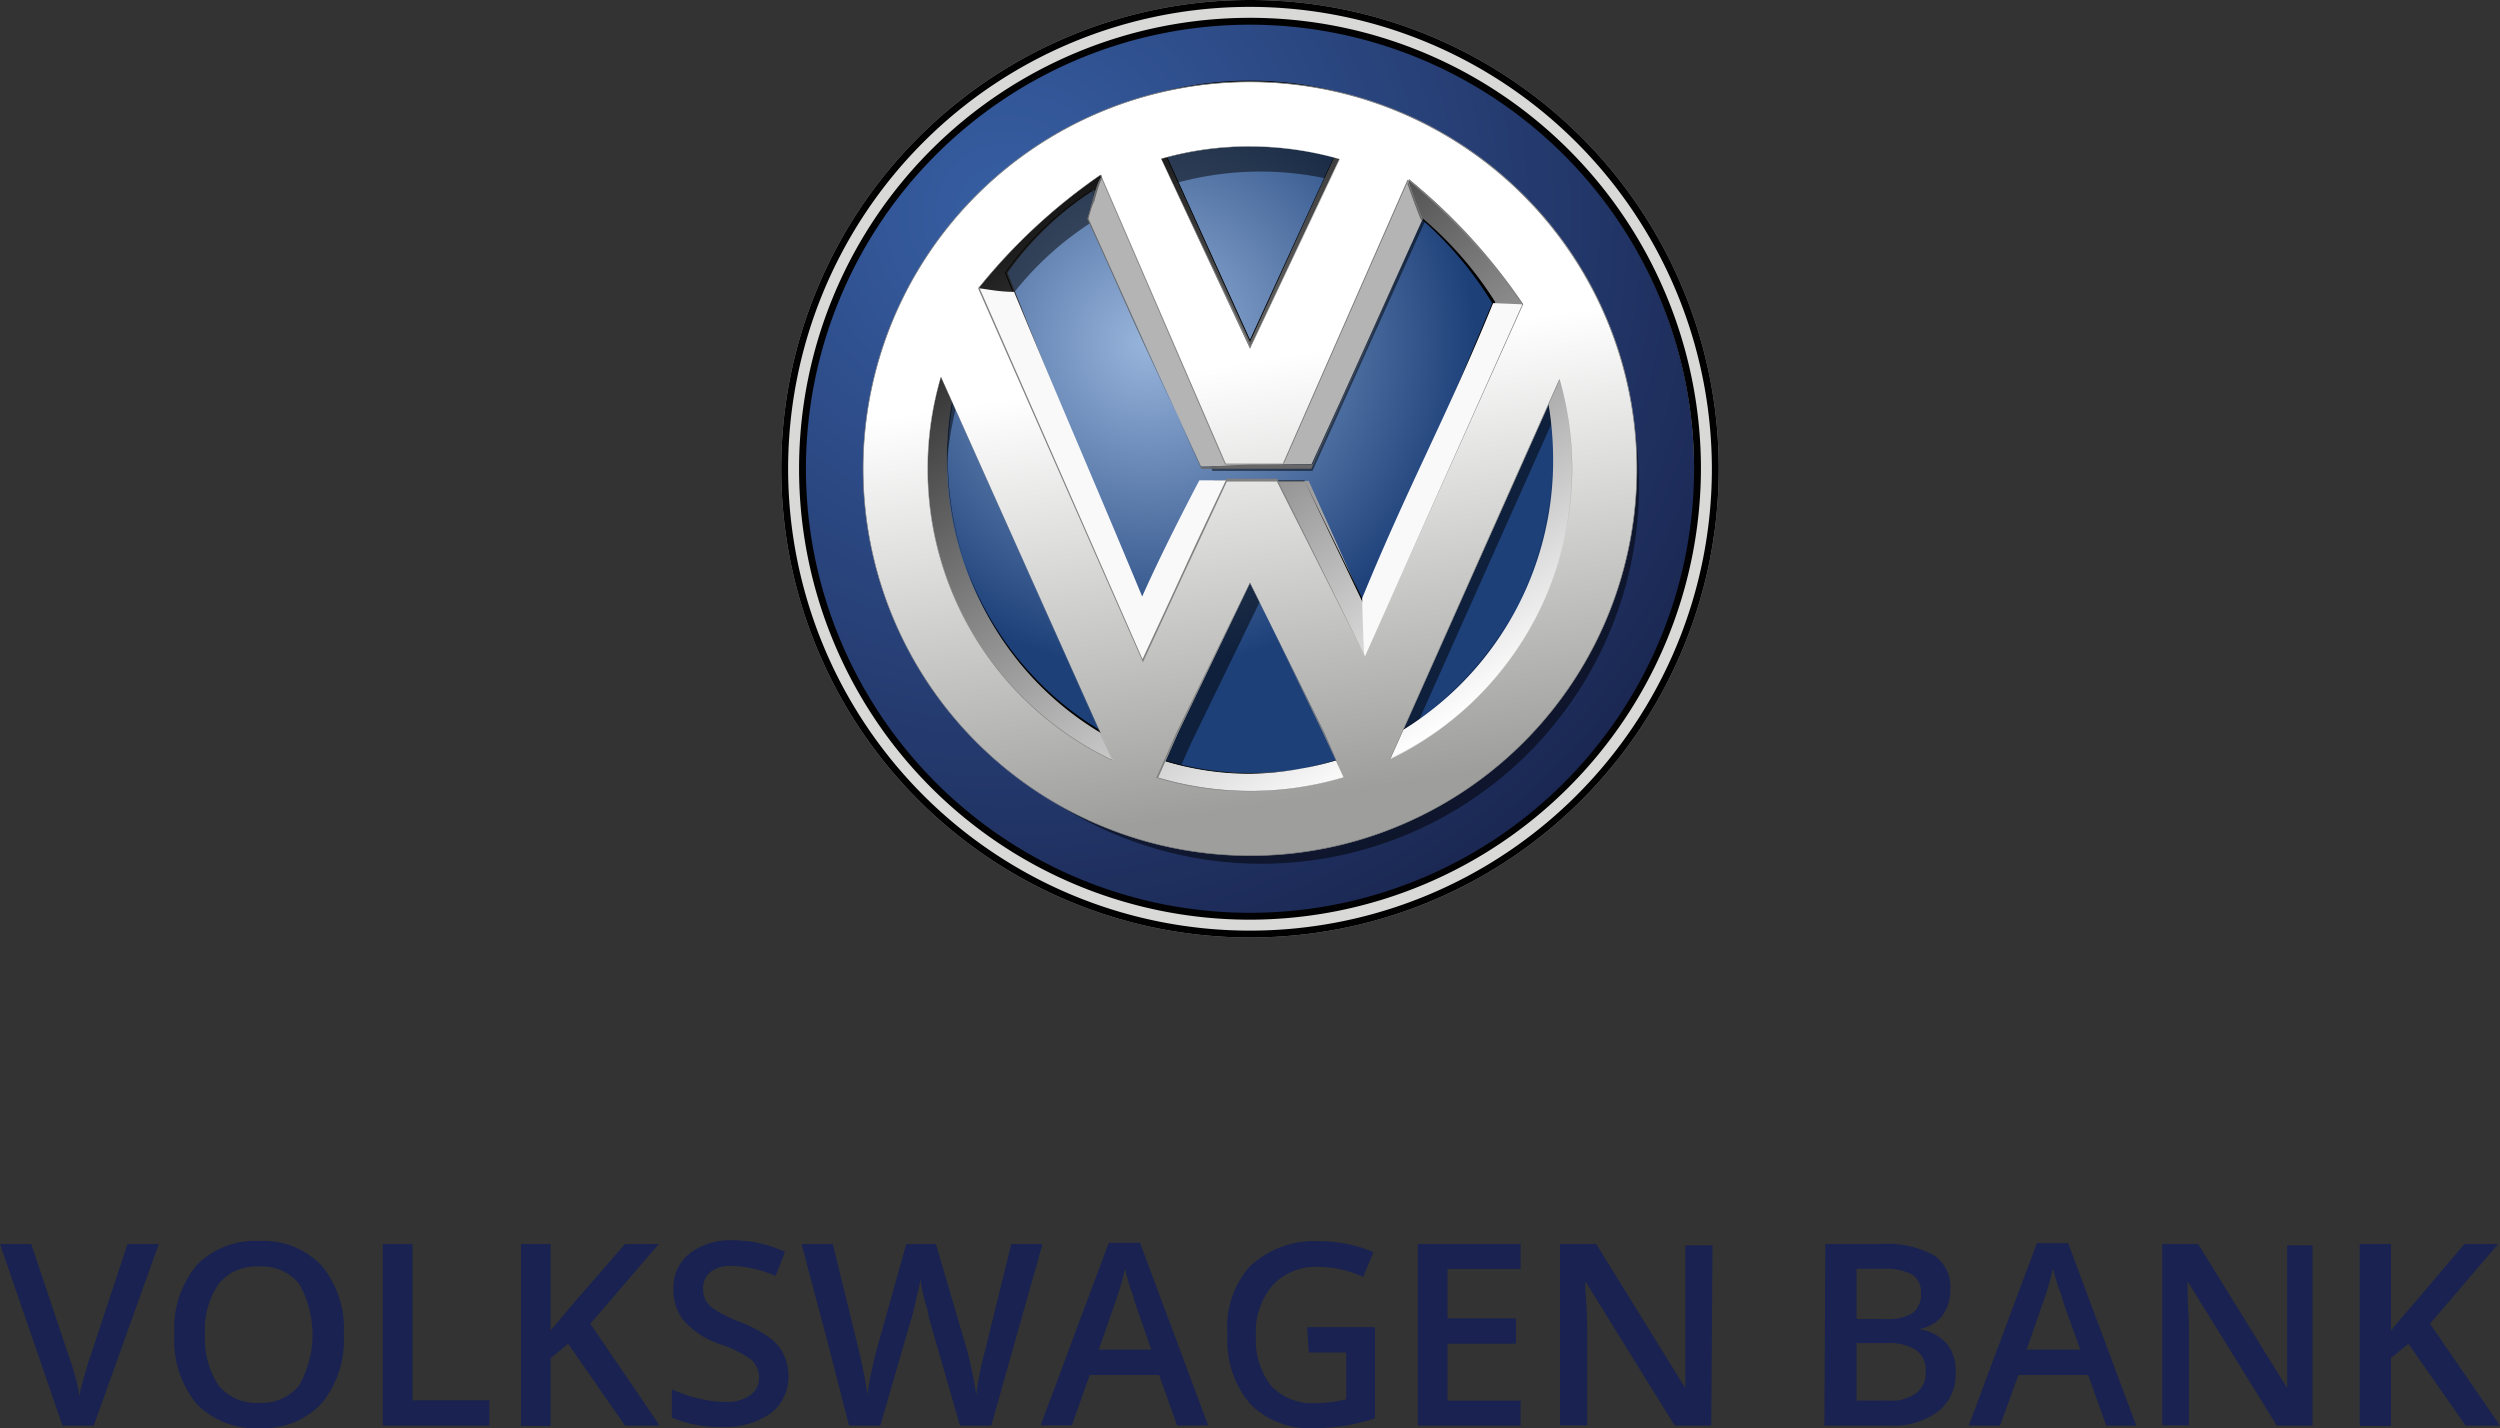 <svg xmlns="http://www.w3.org/2000/svg" xmlns:xlink="http://www.w3.org/1999/xlink" viewBox="0 0 80 45.7"><rect x="0" y="0" width="80" height="45.7" fill="#333333" stroke="none"/><defs><style>.cls-1{fill:url(#radial-gradient);}.cls-2{fill:url(#radial-gradient-2);}.cls-3,.cls-5{fill:#010101;}.cls-3{fill-opacity:0.5;}.cls-4{fill:url(#linear-gradient);}.cls-6{fill:#b4b4b4;}.cls-7{fill:#676767;}.cls-8{fill:#b3b3b3;}.cls-9{fill:#d9d9d8;}.cls-10{fill:#f9f9fa;}.cls-11{fill:url(#linear-gradient-2);}.cls-12{fill:#818181;}.cls-13{fill:#192250;}</style><radialGradient id="radial-gradient" cx="32.2" cy="56.83" r="26.99" gradientTransform="translate(0.33 -50.2) rotate(0.29)" gradientUnits="userSpaceOnUse"><stop offset="0" stop-color="#375fa4"/><stop offset="1" stop-color="#19244e"/></radialGradient><radialGradient id="radial-gradient-2" cx="-104.41" cy="265.22" r="10.52" gradientTransform="matrix(0.7, 0.71, -0.71, 0.7, 298.16, -100.58)" gradientUnits="userSpaceOnUse"><stop offset="0" stop-color="#98b5dc"/><stop offset="1" stop-color="#1d4079"/></radialGradient><linearGradient id="linear-gradient" x1="-61.07" y1="419.06" x2="-49.16" y2="438.75" gradientTransform="translate(92.66 -414.95) scale(0.96 1)" gradientUnits="userSpaceOnUse"><stop offset="0" stop-color="#010101"/><stop offset="1" stop-color="#fff"/></linearGradient><linearGradient id="linear-gradient-2" x1="-142.42" y1="314.2" x2="-140.25" y2="328.09" gradientTransform="translate(181.9 -302.56)" gradientUnits="userSpaceOnUse"><stop offset="0" stop-color="#fff"/><stop offset="1" stop-color="#9e9f9c"/></linearGradient></defs><title>Volkswagen-Bank</title><g id="Layer_2" data-name="Layer 2"><g id="Volkswagen-Bank"><g id="_Group_" data-name="&lt;Group&gt;"><circle id="ellipse106" class="cls-1" cx="40" cy="15" r="14.46" transform="translate(-0.08 0.2) rotate(-0.29)"/><circle id="ellipse108" class="cls-2" cx="40" cy="15" r="11.74" transform="translate(-0.11 0.3) rotate(-0.43)"/><path id="path110" class="cls-3" d="M28.27,15.56A12.09,12.09,0,1,1,40.36,27.64,12.09,12.09,0,0,1,28.27,15.56Zm15,9.64-.62-1.39-2.27-4.69-2.27,4.67-.63,1.42a10.07,10.07,0,0,0,5.79,0Zm-7.22-.54-5.35-12a10.1,10.1,0,0,0,5.35,12Zm14.37-9.1A9.85,9.85,0,0,0,50,12.77l-5.3,11.86a10.07,10.07,0,0,0,5.69-9.07ZM44,20.49,48.52,9.67A10.21,10.21,0,0,0,45.64,7L42,15.07H38.8L35.11,7a10.12,10.12,0,0,0-2.88,2.65l4.5,10.85,2.05-4.58h0l3.15,0,0,0h0Zm-3.65-8.7,2.79-5.9a10,10,0,0,0-2.81-.4,10.15,10.15,0,0,0-2.78.39l2.8,5.91Z"/><path id="path112" class="cls-4" d="M28.36,14.68A11.88,11.88,0,0,1,40,2.59,11.88,11.88,0,0,1,51.64,14.68,11.87,11.87,0,0,1,40,26.76,11.87,11.87,0,0,1,28.36,14.68ZM42.8,24.32l-.59-1.39L40,18.24l-2.19,4.67-.6,1.42a9.43,9.43,0,0,0,2.77.41,9.53,9.53,0,0,0,2.8-.42Zm-6.95-.54-5.15-12a10.49,10.49,0,0,0-.4,2.88,10.12,10.12,0,0,0,5.55,9.1Zm13.85-9.1a10.75,10.75,0,0,0-.38-2.8l-5.1,11.86a10.11,10.11,0,0,0,5.48-9.06Zm-6,4.78L47.8,9.69A11.88,11.88,0,0,0,45,6.59l-3.43,7.59h-3l-3.56-8.1a10,10,0,0,0-2.77,2.65l4.34,10.86,2-4.12a.36.36,0,0,0,.42-.08s1.8,0,2.88,0ZM40,10.91,42.71,5A9.35,9.35,0,0,0,40,4.61,9.14,9.14,0,0,0,37.32,5Z"/><path class="cls-5" d="M40,26.77a11.19,11.19,0,0,1-4.53-.95,11.62,11.62,0,0,1-3.71-2.59,12.17,12.17,0,0,1-2.5-3.85,12.62,12.62,0,0,1,0-9.41,12.17,12.17,0,0,1,2.5-3.85,11.62,11.62,0,0,1,3.71-2.59,11.28,11.28,0,0,1,9.06,0,11.62,11.62,0,0,1,3.71,2.59A12.17,12.17,0,0,1,50.74,10a12.62,12.62,0,0,1,0,9.41,12.17,12.17,0,0,1-2.5,3.85,11.62,11.62,0,0,1-3.71,2.59A11.19,11.19,0,0,1,40,26.77ZM40,2.6A11.88,11.88,0,0,0,28.37,14.68,11.87,11.87,0,0,0,40,26.75,11.87,11.87,0,0,0,51.63,14.68,11.88,11.88,0,0,0,40,2.6Zm0,22.16a9.26,9.26,0,0,1-2.77-.42h0l.61-1.43,2.2-4.7v0l2.2,4.69.59,1.39h0A9.53,9.53,0,0,1,40,24.76Zm-2.75-.44a9.45,9.45,0,0,0,5.54,0l-.59-1.37L40,18.27l-2.17,4.65Zm-1.37-.51,0,0a9.86,9.86,0,0,1-4-3.65,10.45,10.45,0,0,1-1.15-8.34v0l0,0Zm-5.17-12a10.41,10.41,0,0,0-.39,2.84,10.13,10.13,0,0,0,5.51,9.07ZM44.19,23.77l0,0,5.11-11.9v0a10.56,10.56,0,0,1,.38,2.8,10.3,10.3,0,0,1-1.53,5.42,9.79,9.79,0,0,1-4,3.65Zm5.13-11.85L44.25,23.71a10.15,10.15,0,0,0,5.43-9A10.67,10.67,0,0,0,49.32,11.92Zm-12.81,7.7L32.16,8.73h0a10,10,0,0,1,2.78-2.65h0l3.56,8.11h3L45,6.57h0a11.58,11.58,0,0,1,2.85,3.1h0l-4.1,9.8v0l-2-4.07-2.86,0a.43.43,0,0,1-.43.08ZM32.19,8.73l4.32,10.82,1.94-4.09h0a.36.36,0,0,0,.41-.08h0s1.81,0,2.88,0h0l1.94,4.05,4.07-9.73A11.54,11.54,0,0,0,45,6.61L41.54,14.2h-3L34.94,6.1A10,10,0,0,0,32.19,8.73ZM40,10.94,37.31,5h0A9.34,9.34,0,0,1,40,4.59a9.56,9.56,0,0,1,2.71.4h0ZM37.34,5,40,10.87,42.69,5A9.41,9.41,0,0,0,40,4.62,9.55,9.55,0,0,0,37.34,5Z"/><path id="path3217" class="cls-6" d="M35.89,5.24c-.79.35-.66.35-1.08,1.75l3.62,7.93c1.19,0,2.35-.07,3.54-.07C43.29,12,44.2,9.92,45.53,7c0,.12-.48-1.2-.49-1.29-.91,1.92-3.95,3.94-4.86,5.86C39.27,9.67,37.84,7,36.93,5.11c-.22.09-.82,0-1,.13Z"/><path class="cls-7" d="M38.43,14.93h0L36.6,11C36,9.7,35.46,8.44,34.79,7h0c.07-.22.12-.4.16-.56.25-.85.26-.9.93-1.19a1.58,1.58,0,0,1,.53-.07,1.76,1.76,0,0,0,.52-.07h0v0c.45,1,1,2.12,1.62,3.23s1.16,2.26,1.61,3.22A12.91,12.91,0,0,1,42.6,8.64,12.29,12.29,0,0,0,45,5.72l0,0v.06s.2.56.33.9.14.35.15.39h0s0,0,0,0h0L43.76,11,42,14.86h0c-.6,0-1.19,0-1.77,0S39,14.93,38.43,14.93ZM34.83,7l1.8,4,1.81,4c.59,0,1.18,0,1.76,0s1.16,0,1.76,0c.65-1.45,1.22-2.7,1.77-3.91L45.51,7l-.15-.38c-.15-.4-.28-.74-.32-.86a13,13,0,0,1-2.41,2.89A12.28,12.28,0,0,0,40.2,11.6l0,0v0c-.46-1-1.06-2.13-1.63-3.25s-1.16-2.26-1.62-3.22a2.15,2.15,0,0,1-.51.06,1.64,1.64,0,0,0-.51.07h0c-.66.28-.67.32-.91,1.17C34.94,6.59,34.89,6.77,34.83,7Z"/><path id="path117" class="cls-8" d="M25,15A15,15,0,1,1,40,30,15,15,0,0,1,25,15Zm29.21,0A14.24,14.24,0,1,0,40,29.24,14.25,14.25,0,0,0,54.24,15Z"/><path id="path119" class="cls-9" d="M25.11,15A14.89,14.89,0,1,1,40,29.89,14.89,14.89,0,0,1,25.11,15Zm29.21,0A14.32,14.32,0,1,0,40,29.32,14.33,14.33,0,0,0,54.32,15Z"/><path class="cls-5" d="M40,30A15,15,0,1,1,55,15,15,15,0,0,1,40,30ZM40,.22A14.78,14.78,0,1,0,54.78,15,14.8,14.8,0,0,0,40,.22Zm0,29.21A14.43,14.43,0,1,1,54.43,15,14.46,14.46,0,0,1,40,29.43ZM40,.79A14.21,14.21,0,1,0,54.21,15,14.23,14.23,0,0,0,40,.79Z"/><path id="path3223" class="cls-10" d="M31.14,9.26c-.39.89-.46.58-.76,1.51,1.82,4,3.55,8.07,5.43,12.05a12.06,12.06,0,0,0,1.25.5c1-2.12,2.12-3.84,3.15-5.95,1,2.1,1.94,3.82,3,5.92A1.83,1.83,0,0,0,44.83,22c1.68-3.74,2.74-8.51,4.42-12.24l-1.47-.06c-1.51,3.69-2.67,5.74-4.19,9.44.06,3.49.45,4.48-.32,2.85-.1,0-4-6.62-4-6.62h-.89s-1.11,2.09-1.83,3.72c-1.54-3.71-2.55-6-4.1-9.75-.69,0-1.24-.19-1.29-.09Z"/><path id="path3243" class="cls-11" d="M27.62,15A12.38,12.38,0,1,1,40,27.38,12.39,12.39,0,0,1,27.62,15ZM43,24.88l-.62-1.42L40,18.65,37.7,23.44l-.64,1.45a10.55,10.55,0,0,0,2.94.42,10.42,10.42,0,0,0,3-.43Zm-7.39-.55L30.11,12.06A10.55,10.55,0,0,0,29.69,15,10.32,10.32,0,0,0,35.59,24.33ZM50.31,15a10.4,10.4,0,0,0-.4-2.86L44.49,24.29A10.32,10.32,0,0,0,50.31,15Zm-6.63,6L48.75,9.74a18.5,18.5,0,0,0-3.66-4l-4,9.1H39.23l-4-9.25a18.42,18.42,0,0,0-3.91,3.62l5.25,11.94c.88-1.88,1.81-3.9,2.69-5.78,0,0,1.74,0,1.62,0ZM40,11.14l2.86-6.05A10.49,10.49,0,0,0,40,4.69a10.2,10.2,0,0,0-2.84.39Z"/><path class="cls-12" d="M40,27.39A12.4,12.4,0,0,1,27.61,15,12.39,12.39,0,1,1,44.82,26.41,12.25,12.25,0,0,1,40,27.39ZM40,2.63A12.37,12.37,0,1,0,52.37,15,12.39,12.39,0,0,0,40,2.63Zm0,22.69a10.17,10.17,0,0,1-3-.43h0l.64-1.44L40,18.64h0l2.33,4.8L43,24.88h0A10.4,10.4,0,0,1,40,25.32Zm-2.94-.44a10.4,10.4,0,0,0,2.94.43,10.27,10.27,0,0,0,3-.44l-.62-1.41L40,18.67,37.7,23.44Zm-1.46-.54h0A10.3,10.3,0,0,1,29.68,15a10.06,10.06,0,0,1,.43-2.94v0h0ZM30.11,12.08a10.31,10.31,0,0,0,5.47,12.23ZM44.47,24.3h0l5.43-12.17v0a10.32,10.32,0,0,1-5.43,12.15Zm5.44-12.14L44.5,24.27A10.36,10.36,0,0,0,50.31,15,10.47,10.47,0,0,0,49.91,12.16Zm-13.35,9h0L31.3,9.23h0a18.34,18.34,0,0,1,3.9-3.63h0l4,9.26h1.84l4-9.11h0a19.94,19.94,0,0,1,3.67,4h0L43.68,21h0l-2.82-5.59h-1.6l-1.35,2.89-1.34,2.9Zm-5.24-12,5.24,11.93c.44-.94.9-1.93,1.34-2.89s.91-1.94,1.35-2.88c0,0,.06,0,.77,0h.85s0,0,0,0h0L43.68,21,48.74,9.74a19.78,19.78,0,0,0-3.65-4l-4,9.1H39.22l-4-9.24A18.19,18.19,0,0,0,31.32,9.23ZM40,11.16,37.15,5.08h0A10.17,10.17,0,0,1,40,4.68a10.33,10.33,0,0,1,2.88.41h0ZM37.16,5.09l2.86,6,2.85-6A10.26,10.26,0,0,0,40,4.69,10.47,10.47,0,0,0,37.16,5.09Z"/></g><path class="cls-13" d="M4.08,39.81h1L3,45.62H2L0,39.81H1l1.21,3.61c.07.17.13.4.21.67a5.79,5.79,0,0,1,.13.61c0-.21.09-.44.16-.7s.13-.47.18-.59Z"/><path class="cls-13" d="M11,42.71a3.18,3.18,0,0,1-.71,2.2,2.54,2.54,0,0,1-2,.79,2.58,2.58,0,0,1-2-.78,3.2,3.2,0,0,1-.71-2.22,3.16,3.16,0,0,1,.71-2.21,2.6,2.6,0,0,1,2-.78,2.57,2.57,0,0,1,2,.79A3.14,3.14,0,0,1,11,42.71Zm-4.44,0A2.68,2.68,0,0,0,7,44.34a1.54,1.54,0,0,0,1.29.55,1.53,1.53,0,0,0,1.28-.55,3.3,3.3,0,0,0,0-3.26,1.5,1.5,0,0,0-1.27-.55A1.54,1.54,0,0,0,7,41.08,2.6,2.6,0,0,0,6.56,42.71Z"/><path class="cls-13" d="M12.25,45.62V39.81h.95v5h2.46v.81Z"/><path class="cls-13" d="M21.11,45.62H20L18.18,43l-.56.46v2.17h-.95V39.81h.95v2.77l.77-.92L20,39.81h1.08l-2.19,2.55Z"/><path class="cls-13" d="M25.23,44a1.47,1.47,0,0,1-.56,1.22,2.48,2.48,0,0,1-1.55.44,3.78,3.78,0,0,1-1.62-.3v-.9a4.73,4.73,0,0,0,.85.29,3.72,3.72,0,0,0,.83.11,1.3,1.3,0,0,0,.84-.22.68.68,0,0,0,.27-.57.75.75,0,0,0-.25-.56A3.61,3.61,0,0,0,23,43a2.72,2.72,0,0,1-1.12-.74,1.55,1.55,0,0,1-.33-1,1.38,1.38,0,0,1,.52-1.15,2.13,2.13,0,0,1,1.39-.42,4,4,0,0,1,1.66.37l-.3.77a3.78,3.78,0,0,0-1.39-.32,1,1,0,0,0-.7.2.67.67,0,0,0-.23.53.8.8,0,0,0,.09.39.94.94,0,0,0,.32.3,4.7,4.7,0,0,0,.78.38,4.11,4.11,0,0,1,.94.5,1.35,1.35,0,0,1,.44.52A1.59,1.59,0,0,1,25.23,44Z"/><path class="cls-13" d="M31.72,45.62h-1l-1-3.47c0-.15-.09-.37-.16-.65s-.1-.49-.11-.6c0,.17-.07.39-.13.66s-.11.48-.15.61l-1,3.45h-1l-.75-2.91-.77-2.9h1l.83,3.39c.13.54.22,1,.28,1.44a6.38,6.38,0,0,1,.13-.76c.06-.28.11-.5.16-.68L29,39.81h.95l1,3.41a12.58,12.58,0,0,1,.29,1.42,10.5,10.5,0,0,1,.29-1.45l.83-3.38h1Z"/><path class="cls-13" d="M37.67,45.62,37.09,44H34.87l-.57,1.61h-1l2.18-5.84h1l2.18,5.84Zm-.83-2.43-.55-1.59c0-.1-.09-.27-.16-.5L36,40.6a8.17,8.17,0,0,1-.31,1.07l-.53,1.52Z"/><path class="cls-13" d="M41.83,42.47H44v2.92a7,7,0,0,1-1,.24,6.8,6.8,0,0,1-1,.07,2.64,2.64,0,0,1-2-.78,3.14,3.14,0,0,1-.72-2.21A2.91,2.91,0,0,1,40,40.52a3,3,0,0,1,2.22-.8,4.38,4.38,0,0,1,1.73.35l-.33.79a3.52,3.52,0,0,0-1.42-.32,1.9,1.9,0,0,0-1.47.58,2.28,2.28,0,0,0-.54,1.6,2.41,2.41,0,0,0,.48,1.62,1.79,1.79,0,0,0,1.41.56,4.44,4.44,0,0,0,1-.12v-1.5h-1.2Z"/><path class="cls-13" d="M48.66,45.62H45.37V39.81h3.29v.8H46.32v1.58h2.19V43H46.32v1.82h2.34Z"/><path class="cls-13" d="M54.76,45.62H53.59L50.73,41h0l0,.26q.06.73.06,1.35v3h-.87V39.81h1.16l2.85,4.61h0c0-.06,0-.29,0-.67s0-.68,0-.9v-3h.87Z"/><path class="cls-13" d="M58.41,39.81h1.73a3.18,3.18,0,0,1,1.73.35,1.21,1.21,0,0,1,.54,1.1,1.39,1.39,0,0,1-.26.85,1.18,1.18,0,0,1-.76.42v0a1.49,1.49,0,0,1,.9.46,1.34,1.34,0,0,1,.29.92A1.49,1.49,0,0,1,62,45.18a2.37,2.37,0,0,1-1.52.44h-2.1Zm1,2.4h.92a1.52,1.52,0,0,0,.87-.19.73.73,0,0,0,.27-.64.67.67,0,0,0-.29-.6,1.88,1.88,0,0,0-.94-.18h-.83Zm0,.77v1.84h1a1.42,1.42,0,0,0,.9-.23.82.82,0,0,0,.31-.72.76.76,0,0,0-.31-.67,1.61,1.61,0,0,0-.94-.22Z"/><path class="cls-13" d="M67.4,45.62,66.82,44H64.59L64,45.62H63l2.18-5.84h1l2.18,5.84Zm-.83-2.43L66,41.6c0-.1-.09-.27-.16-.5l-.15-.5a8.17,8.17,0,0,1-.31,1.07l-.53,1.52Z"/><path class="cls-13" d="M74,45.62H72.86L70,41h0l0,.26c0,.49.05.94.05,1.35v3h-.86V39.81h1.15l2.85,4.61h0c0-.06,0-.29,0-.67s0-.68,0-.9v-3H74Z"/><path class="cls-13" d="M80,45.62H78.9L77.07,43l-.56.46v2.17h-1V39.81h1v2.77c.26-.32.52-.62.78-.92l1.57-1.85h1.08l-2.18,2.55Z"/></g></g></svg>